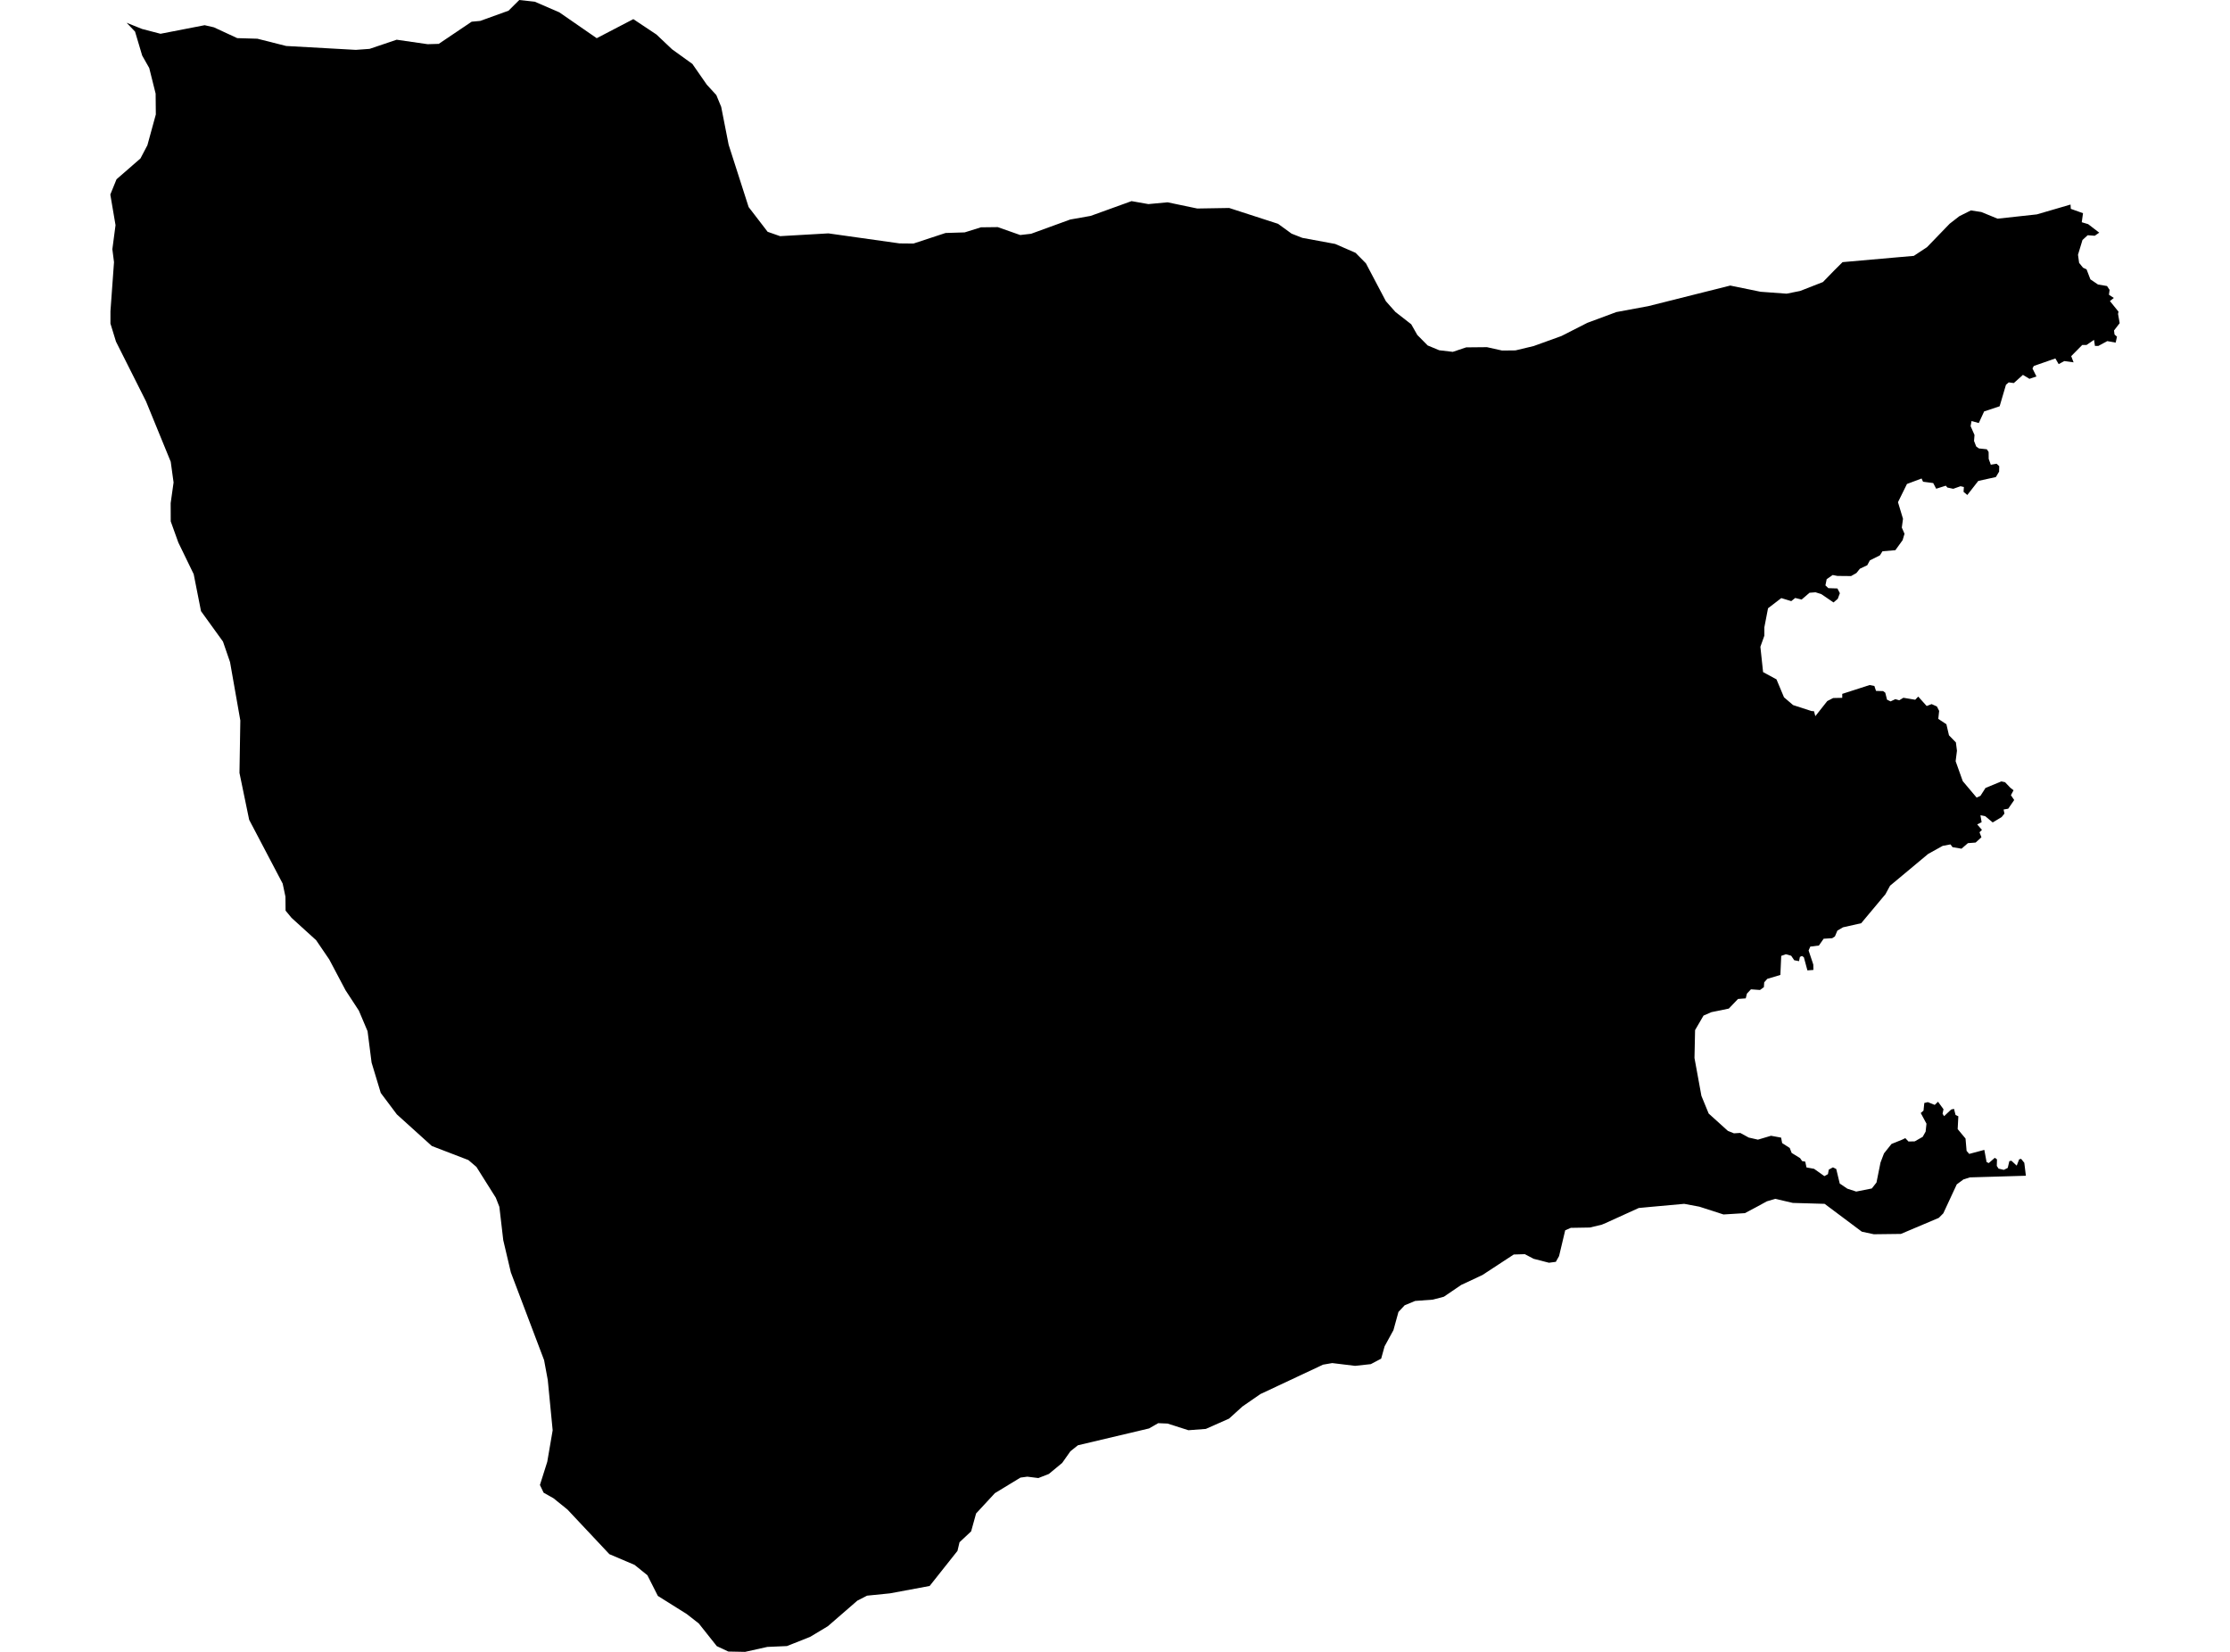 <?xml version='1.0'?>
<svg  baseProfile = 'tiny' width = '540' height = '400' stroke-linecap = 'round' stroke-linejoin = 'round' version='1.1' xmlns='http://www.w3.org/2000/svg'>
<path id='1705401001' title='1705401001'  d='M 501.387 49.533 501.451 50.571 504.406 51.625 504.103 53.814 505.652 54.277 508.336 56.337 507.249 57.088 505.54 56.96 504.278 58.11 503.192 61.688 503.464 63.653 504.406 64.819 505.269 65.234 506.195 67.646 508.032 68.892 510.22 69.26 510.843 70.202 510.684 71.368 511.866 72.151 510.923 72.902 513 75.473 512.888 76.016 513.287 78.253 511.914 80.026 512.041 81 512.632 81.527 512.313 82.965 510.284 82.597 508.128 83.763 507.297 83.763 507.074 82.294 505.253 83.54 504.215 83.54 501.547 86.239 502.122 87.741 499.87 87.437 498.512 88.172 497.713 86.798 492.49 88.619 492.171 89.226 493.129 91.159 491.436 91.734 489.855 90.775 487.65 92.756 486.42 92.596 485.75 93.171 484.216 98.379 480.462 99.625 479.169 102.436 477.412 101.957 477.188 103.187 478.13 105.327 478.019 106.781 478.546 108.122 479.201 108.586 481.117 108.793 481.549 109.448 481.565 111.109 482.076 112.531 483.481 112.291 484.12 112.882 484.088 114.208 483.306 115.518 479.041 116.46 476.389 119.863 475.479 119.096 475.559 117.93 474.744 117.738 472.987 118.361 471.565 118.058 471.182 117.61 468.85 118.345 468.131 116.971 465.671 116.652 465.32 115.869 461.774 117.195 459.601 121.604 460.815 125.629 460.528 127.753 461.183 129.255 460.72 130.804 458.963 133.232 455.848 133.488 455.225 134.478 452.797 135.692 452.158 136.874 450.369 137.721 449.538 138.759 448.245 139.494 444.938 139.462 443.788 139.238 442.334 140.244 442.031 141.746 442.734 142.417 444.938 142.497 445.529 143.647 445.018 145.004 443.996 145.883 441.041 143.87 439.635 143.423 438.181 143.535 436.265 145.18 434.715 144.797 433.757 145.563 431.345 144.829 428.134 147.289 427.24 151.921 427.24 153.933 426.281 156.617 426.936 162.751 430.179 164.508 432 168.852 434.204 170.737 438.645 172.175 439.268 172.223 439.587 173.421 442.478 169.763 443.9 169.028 446.104 168.98 446.104 168.022 452.733 165.881 453.883 166.105 454.282 167.303 456.008 167.351 456.519 167.734 456.95 169.427 457.812 169.843 458.963 169.3 459.905 169.571 460.911 168.964 463.77 169.443 464.505 168.677 466.55 170.961 467.748 170.498 469.026 171.073 469.569 172.143 469.361 174.076 471.326 175.385 471.949 178.053 473.626 179.778 473.881 181.791 473.562 184.33 475.287 189.154 478.641 193.132 479.568 192.716 480.798 190.799 484.631 189.218 485.526 189.41 486.804 190.752 487.586 191.359 486.948 192.557 487.746 193.723 486.293 195.831 485.175 196.023 485.382 197.013 484.695 197.86 482.539 199.153 480.718 197.636 479.568 197.412 479.855 199.09 478.785 199.633 479.935 200.958 479.344 201.533 479.808 202.747 478.402 204.025 476.533 204.169 474.984 205.511 472.811 205.143 472.316 204.472 470.431 204.824 466.917 206.773 457.685 214.472 456.567 216.532 450.688 223.56 446.28 224.551 444.922 225.349 444.331 226.755 443.676 227.186 441.6 227.314 440.45 228.959 438.373 229.215 437.958 230.157 439.092 233.56 439.124 234.869 437.67 234.981 436.808 231.803 436.345 231.483 435.849 231.723 435.642 232.745 434.476 232.521 433.741 231.435 432.447 231.068 431.329 231.467 431.121 236.083 427.959 237.026 427.208 237.872 427.128 239.038 426.186 239.725 423.997 239.566 423.023 240.604 422.735 241.754 420.867 241.898 418.63 244.23 414.429 245.092 412.513 245.923 410.468 249.437 410.324 256.194 412.001 265.362 413.758 269.643 418.407 273.844 419.876 274.435 421.41 274.339 423.454 275.457 425.69 275.968 428.853 275.026 431.297 275.473 431.553 276.799 433.39 277.981 433.853 279.179 435.897 280.441 436.392 281.16 437.143 281.287 437.447 282.693 439.284 283.029 441.775 284.802 442.638 284.322 442.846 283.22 443.852 282.677 444.651 283.076 445.497 286.591 447.334 287.836 449.49 288.539 453.26 287.789 454.394 286.351 455.369 281.511 456.215 279.291 458.036 277.007 460.656 275.952 461.374 275.601 462.141 276.416 463.659 276.384 465.591 275.282 466.294 274.02 466.502 272.103 465.112 269.515 465.783 268.94 465.975 267.087 466.821 266.88 468.499 267.551 469.297 266.784 470.623 268.605 470.399 269.691 470.767 270.282 472.476 268.669 473.163 268.509 473.546 269.994 474.217 270.314 474.057 273.413 475.958 275.697 476.214 278.684 476.852 279.419 480.51 278.444 481.053 281.383 481.581 281.639 483.05 280.361 483.577 280.744 483.529 282.326 483.961 282.981 485.238 283.284 486.181 282.805 486.564 281.176 487.059 281.064 488.353 282.262 488.944 280.728 489.423 280.617 490.19 281.575 490.573 284.706 476.996 285.105 475.447 285.6 473.834 286.798 470.575 293.81 469.473 294.913 460.304 298.794 453.755 298.874 450.848 298.251 441.839 291.51 438.038 291.398 434.14 291.287 429.875 290.296 427.847 290.903 425.627 292.117 422.544 293.762 417.352 294.082 411.506 292.197 407.832 291.51 399.542 292.261 396.827 292.517 388.856 296.142 387.866 296.558 384.991 297.245 380.375 297.324 379.017 297.916 377.531 304.161 376.749 305.551 375.087 305.774 371.366 304.816 369.241 303.698 366.558 303.778 358.971 308.745 353.843 311.141 349.642 314 346.975 314.703 342.678 315.023 340.138 316.077 338.637 317.69 337.423 322.099 335.282 326.012 334.452 328.999 331.944 330.325 328.126 330.74 322.6 330.069 320.379 330.453 305.205 337.577 300.86 340.58 297.618 343.519 291.995 346.011 287.778 346.33 282.731 344.717 280.462 344.621 278.242 345.899 261.023 349.972 259.202 351.426 257.205 354.253 253.979 356.92 251.439 357.911 248.772 357.575 247.11 357.799 240.913 361.569 236.361 366.488 235.163 370.817 232.351 373.453 231.856 375.545 225.115 384.043 215.5 385.832 209.957 386.391 207.593 387.605 200.469 393.786 196.156 396.374 190.565 398.594 185.805 398.802 180.422 400 176.365 399.92 173.57 398.61 169.209 393.116 166.286 390.831 159.306 386.455 156.766 381.439 153.651 378.931 147.566 376.344 137.407 365.53 134.02 362.798 131.64 361.457 130.746 359.588 132.519 353.981 133.829 346.346 132.647 334.175 131.752 329.351 123.702 308.106 121.865 300.311 120.922 292.229 120.06 290.025 115.364 282.565 113.415 280.904 104.566 277.502 96.1 269.851 92.203 264.659 89.982 257.312 89.008 249.708 86.9 244.725 83.673 239.789 79.728 232.33 76.549 227.666 70.607 222.267 69.153 220.51 69.121 217.123 68.451 213.961 60.336 198.514 57.988 187.158 58.196 174.459 55.704 160.323 53.995 155.355 48.676 147.991 46.903 139.03 43.181 131.363 41.344 126.252 41.328 121.827 42.031 116.828 41.344 111.812 35.37 97.213 28.086 82.725 26.745 78.348 26.745 75.377 27.607 63.477 27.208 60.347 27.975 54.516 26.713 47.105 28.214 43.415 34.012 38.368 35.69 35.173 37.734 27.713 37.686 22.666 36.137 16.468 34.428 13.449 32.703 7.651 30.658 5.511 34.396 7.012 38.868 8.178 49.554 6.102 51.791 6.613 57.445 9.232 62.333 9.376 69.297 11.133 86.165 12.076 89.487 11.836 96.052 9.616 103.56 10.702 106.243 10.622 114.214 5.255 116.29 5.063 123.143 2.588 125.746 0 129.5 0.415 135.442 2.987 144.499 9.248 153.364 4.632 158.955 8.354 162.756 11.948 167.66 15.478 171.158 20.51 173.458 23.017 174.64 25.877 176.445 35.061 181.285 50.14 185.885 56.13 188.904 57.184 200.597 56.513 217.832 58.941 221.202 58.973 228.965 56.417 233.597 56.273 237.543 55.044 241.6 54.996 247.047 56.912 249.682 56.609 259.154 53.159 264.106 52.28 274.009 48.702 278.082 49.421 282.731 48.99 289.919 50.491 297.65 50.363 309.486 54.197 312.76 56.577 315.364 57.599 323.318 59.069 328.254 61.225 330.762 63.765 335.602 72.949 337.902 75.537 341.735 78.524 343.205 81.112 345.713 83.651 348.524 84.818 351.799 85.201 355.041 84.115 360.073 84.067 363.731 84.881 366.973 84.849 371.382 83.795 378.106 81.367 384.384 78.173 391.396 75.569 399.143 74.131 418.982 69.148 426.313 70.649 432.623 71.113 435.897 70.458 441.424 68.301 444.251 65.394 446.184 63.477 458.659 62.375 463.435 61.96 466.63 59.851 472.124 54.165 474.472 52.344 477.252 50.954 479.776 51.338 483.721 52.951 493.225 51.913 501.387 49.533 Z' />
</svg>